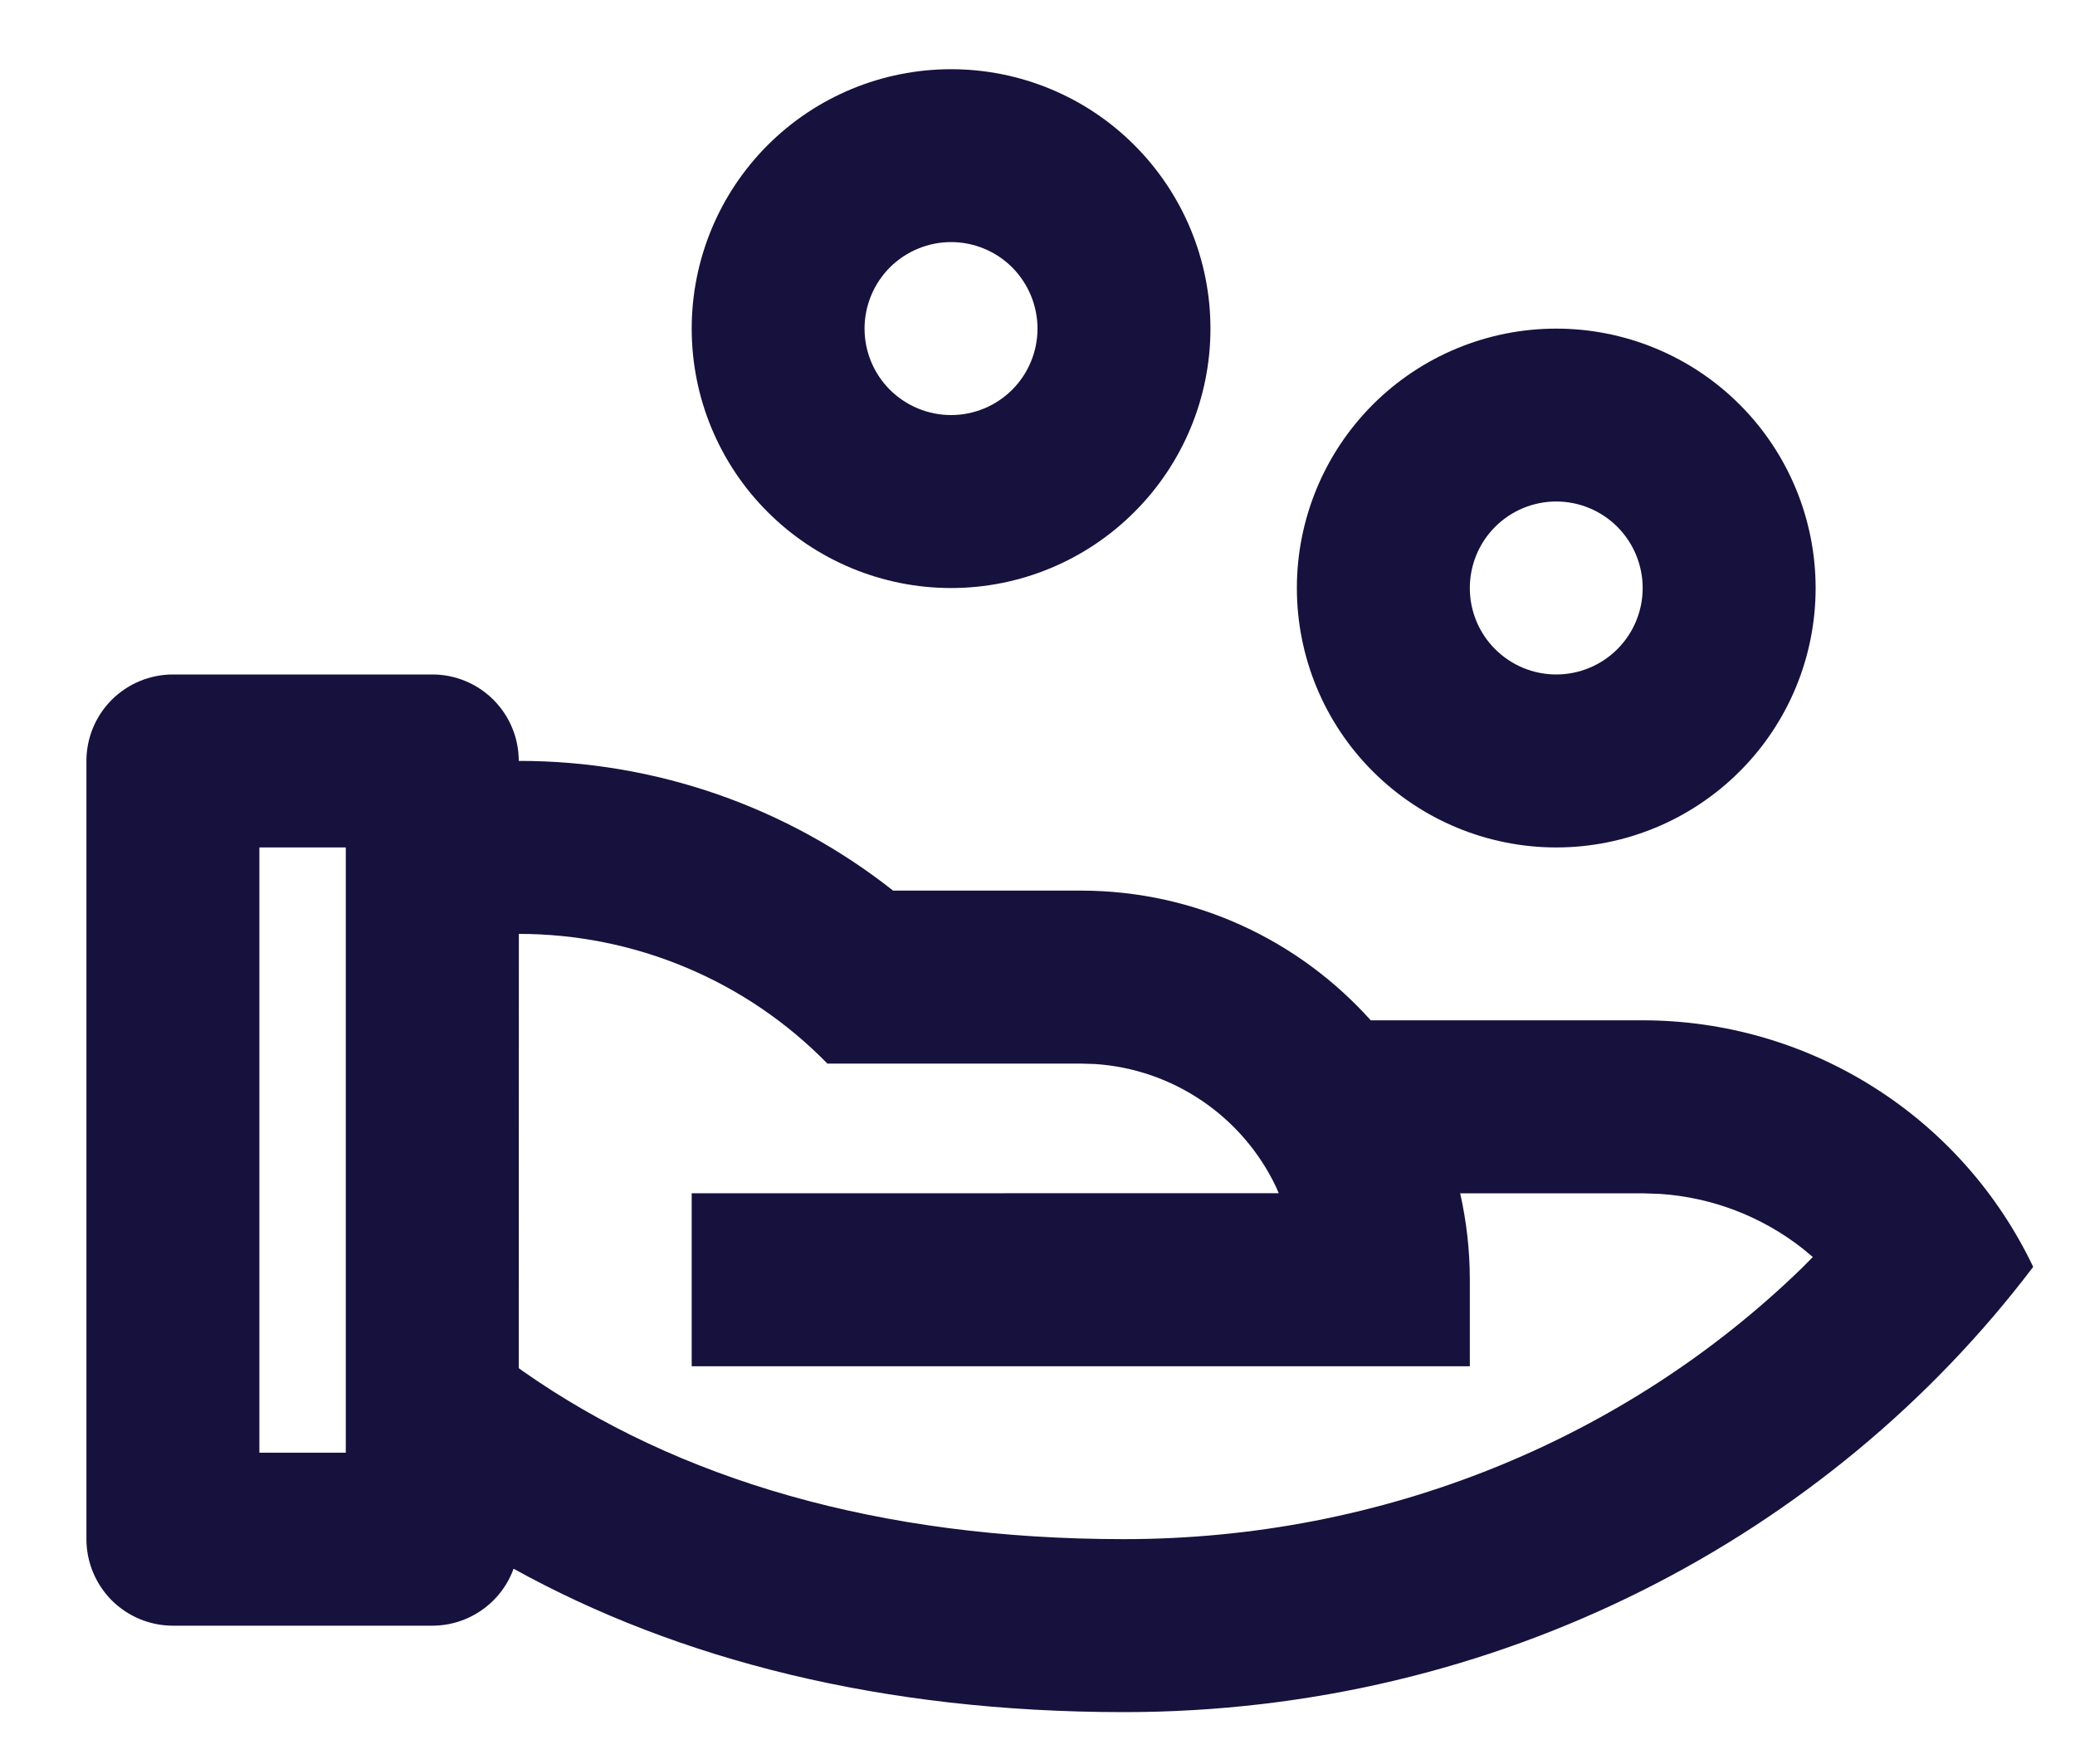 <svg width="20" height="17" viewBox="0 0 20 17" fill="none" xmlns="http://www.w3.org/2000/svg">
<path d="M4.167 6.5C4.388 6.5 4.6 6.588 4.756 6.744C4.912 6.9 5 7.112 5 7.333C6.309 7.331 7.581 7.772 8.608 8.583H10.417C11.527 8.583 12.525 9.067 13.212 9.833H15.833C16.621 9.833 17.393 10.056 18.059 10.477C18.725 10.897 19.258 11.498 19.597 12.209C17.626 14.81 14.435 16.5 10.833 16.5C8.508 16.5 6.542 15.998 4.95 15.118C4.892 15.279 4.785 15.418 4.645 15.516C4.505 15.614 4.338 15.667 4.167 15.667H1.667C1.446 15.667 1.234 15.579 1.077 15.423C0.921 15.266 0.833 15.054 0.833 14.833V7.333C0.833 7.112 0.921 6.9 1.077 6.744C1.234 6.588 1.446 6.5 1.667 6.5H4.167ZM5.001 9L5 13.185L5.037 13.212C6.533 14.262 8.482 14.833 10.833 14.833C13.337 14.833 15.666 13.87 17.363 12.225L17.473 12.114L17.373 12.031C16.98 11.723 16.503 11.54 16.004 11.506L15.833 11.5H14.074C14.134 11.768 14.167 12.047 14.167 12.333V13.167H6.667V11.5L12.325 11.499L12.297 11.434C12.137 11.1 11.891 10.815 11.585 10.608C11.278 10.4 10.922 10.278 10.553 10.254L10.417 10.25H7.975C7.588 9.854 7.125 9.539 6.615 9.325C6.104 9.11 5.556 9 5.002 9H5.001ZM3.333 8.167H2.5V14H3.333V8.167ZM15 3.167C15.663 3.167 16.299 3.43 16.768 3.899C17.237 4.368 17.5 5.004 17.5 5.667C17.5 6.33 17.237 6.966 16.768 7.434C16.299 7.903 15.663 8.167 15 8.167C14.337 8.167 13.701 7.903 13.232 7.434C12.763 6.966 12.5 6.33 12.5 5.667C12.5 5.004 12.763 4.368 13.232 3.899C13.701 3.43 14.337 3.167 15 3.167ZM15 4.833C14.779 4.833 14.567 4.921 14.411 5.077C14.254 5.234 14.167 5.446 14.167 5.667C14.167 5.888 14.254 6.1 14.411 6.256C14.567 6.412 14.779 6.5 15 6.5C15.221 6.5 15.433 6.412 15.589 6.256C15.745 6.1 15.833 5.888 15.833 5.667C15.833 5.446 15.745 5.234 15.589 5.077C15.433 4.921 15.221 4.833 15 4.833ZM9.167 0.667C9.83 0.667 10.466 0.93 10.934 1.399C11.403 1.868 11.667 2.504 11.667 3.167C11.667 3.83 11.403 4.466 10.934 4.934C10.466 5.403 9.83 5.667 9.167 5.667C8.504 5.667 7.868 5.403 7.399 4.934C6.93 4.466 6.667 3.83 6.667 3.167C6.667 2.504 6.93 1.868 7.399 1.399C7.868 0.93 8.504 0.667 9.167 0.667V0.667ZM9.167 2.333C8.946 2.333 8.734 2.421 8.577 2.577C8.421 2.734 8.333 2.946 8.333 3.167C8.333 3.388 8.421 3.6 8.577 3.756C8.734 3.912 8.946 4 9.167 4C9.388 4 9.6 3.912 9.756 3.756C9.912 3.6 10 3.388 10 3.167C10 2.946 9.912 2.734 9.756 2.577C9.6 2.421 9.388 2.333 9.167 2.333V2.333Z" fill="#16113D"/>
</svg>
